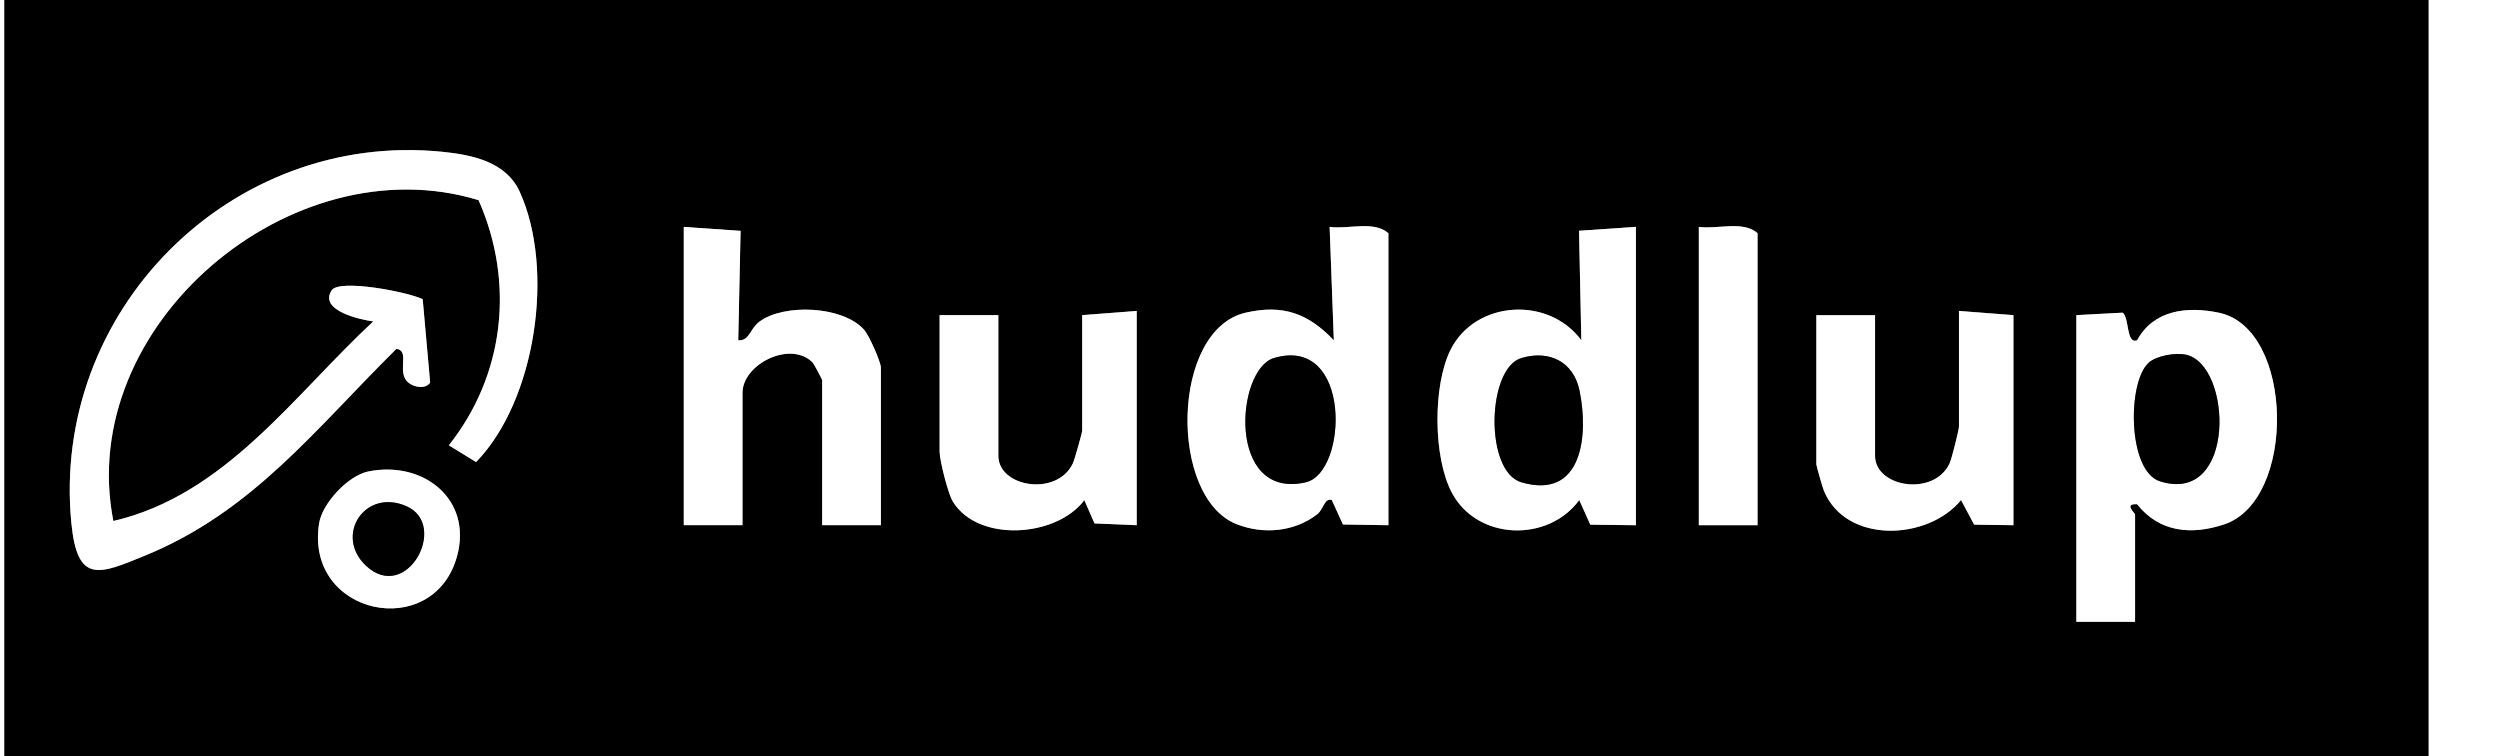<?xml version="1.0" encoding="UTF-8"?><svg id="Layer_1" xmlns="http://www.w3.org/2000/svg" viewBox="0 0 446.25 135"><rect x="0" y="0" width="446.25" height="135" fill="#808080" stroke="none"/><path d="M433.52,0v135H.75V0h432.77ZM80.12,79.49l4.86,2.99c10.72-11.03,14.08-34.48,7.78-48.27-2.44-5.34-8.49-6.58-13.86-7.12C41.12,23.31,9.05,55.58,12.74,93.37c1.07,10.96,4.95,9.16,13.23,5.77,19.24-7.9,30.47-22.74,44.8-36.88,2.55.39-.09,4.25,2.16,6.06,1.01.81,3.01,1.21,3.85-.03l-1.33-14.87c-2.5-1.29-14.85-3.67-16.23-1.61-2.43,3.64,5.28,5.3,7.41,5.56-14.22,13.21-26.43,31-46.4,35.63-6.86-34.92,31.82-67.48,65.19-57.27,6.48,14.69,4.65,31.22-5.31,43.76ZM122.04,40.5v53.25h10.48v-23.62c0-5.08,8.5-9.41,12.52-5.42.18.18,1.7,2.99,1.7,3.17v25.88h10.48v-28.12c0-1.02-2.12-5.78-2.99-6.76-3.8-4.27-14.32-4.71-18.68-1.45-1.78,1.33-1.75,3.46-3.79,3.33l.42-19.54-10.16-.7ZM247.83,93.75v-52.12c-2.6-2.3-7.16-.66-10.49-1.13l.75,20.25c-4.54-4.79-9.08-6.48-15.77-4.93-13.34,3.1-13.69,32.93-1.62,37.73,4.75,1.89,10.3,1.42,14.38-1.72,1.25-.96,1.24-2.95,2.64-2.59l2,4.38,8.11.13ZM292.01,40.5l-10.16.7.41,19.55c-5.83-7.94-18.96-7.15-23.36,1.73-3.17,6.39-3.11,19.22.28,25.53,4.53,8.44,17.08,8.89,22.71,1.26l1.97,4.39,8.14.1v-53.25ZM313.72,93.75v-52.12c-2.59-2.3-7.16-.66-10.48-1.12v53.25h10.48ZM202.91,93.75v-38.25l-9.73.75v20.62c0,.37-1.37,5.21-1.66,5.83-2.82,6-13.31,4.26-13.31-1.33v-25.12h-10.48v24.38c0,1.49,1.48,7.45,2.36,8.89,4.5,7.38,18.53,6.39,23.47-.25l1.82,4.16,7.54.32ZM359.4,56.25l-9.73-.75v20.62c0,.61-1.3,5.79-1.67,6.58-2.8,6.01-13.31,4.27-13.31-1.33v-25.12h-10.48v26.62c0,.25,1.1,4.09,1.33,4.67,3.89,9.59,18.57,8.97,24.5,1.71l2.34,4.39,7.01.1v-37.5ZM370.63,56.25v54.75h10.48v-19.12c0-.34-2.1-1.99.36-1.87,4,5.05,9.74,5.54,15.57,3.59,12.9-4.32,12.47-34.92-.92-37.76-5.73-1.21-11.72-.51-14.65,4.92-1.98.7-1.35-3.98-2.57-4.94l-8.27.44ZM65.69,84.17c-3.55.73-8.16,5.65-8.73,9.25-2.6,16.48,20.38,21.17,24.61,5.91,2.84-10.24-6.06-17.18-15.88-15.16Z"/><rect x="433.52" width="12.73" height="135" style="fill:#fff;"/><rect width=".75" height="135" style="fill:#fff;"/><path d="M80.12,79.49c9.96-12.54,11.79-29.07,5.31-43.76C52.05,25.52,13.37,58.08,20.23,93c19.97-4.64,32.18-22.42,46.4-35.63-2.13-.26-9.84-1.91-7.41-5.56,1.38-2.07,13.73.32,16.23,1.61l1.33,14.87c-.85,1.24-2.85.84-3.85.03-2.26-1.82.38-5.68-2.16-6.06-14.33,14.14-25.56,28.98-44.8,36.88-8.28,3.4-12.16,5.19-13.23-5.77C9.05,55.58,41.12,23.31,78.9,27.09c5.37.54,11.42,1.77,13.86,7.12,6.3,13.8,2.94,37.24-7.78,48.27l-4.86-2.99Z" style="fill:#fff;"/><path d="M370.63,56.25l8.27-.44c1.22.97.59,5.64,2.57,4.94,2.93-5.43,8.92-6.13,14.65-4.92,13.39,2.84,13.82,33.44.92,37.76-5.83,1.95-11.57,1.46-15.57-3.59-2.46-.12-.36,1.53-.36,1.87v19.12h-10.48v-54.75ZM383.57,64.72c-3.85,3.32-3.86,19.36,1.99,21.19,13.68,4.29,12.92-20.91,4.56-22.62-1.85-.38-5.14.2-6.56,1.42Z" style="fill:#fff;"/><path d="M247.83,93.75l-8.11-.13-2-4.38c-1.39-.36-1.39,1.63-2.64,2.59-4.08,3.13-9.63,3.6-14.38,1.72-12.07-4.8-11.71-34.63,1.62-37.73,6.69-1.55,11.23.14,15.77,4.93l-.75-20.25c3.33.47,7.89-1.17,10.49,1.13v52.12ZM227.4,63.91c-6.84,2.03-8.47,25.41,5.68,22.18,7.54-1.72,8.28-26.32-5.68-22.18Z" style="fill:#fff;"/><path d="M292.01,40.5v53.25l-8.14-.1-1.97-4.39c-5.63,7.63-18.19,7.18-22.71-1.26-3.38-6.31-3.44-19.14-.28-25.53,4.4-8.87,17.52-9.67,23.36-1.73l-.41-19.55,10.16-.7ZM271.57,63.91c-6.16,1.83-6.61,20.25,0,22.18,10.95,3.2,12.01-8.52,10.37-16.38-1.06-5.11-5.34-7.29-10.37-5.8Z" style="fill:#fff;"/><path d="M122.04,40.5l10.16.7-.42,19.54c2.04.13,2.01-2,3.79-3.33,4.36-3.26,14.88-2.83,18.68,1.45.87.98,2.99,5.74,2.99,6.76v28.12h-10.48v-25.88c0-.18-1.52-2.99-1.7-3.17-4.02-3.99-12.52.34-12.52,5.42v23.62h-10.48v-53.25Z" style="fill:#fff;"/><path d="M359.4,56.25v37.5l-7.01-.1-2.34-4.39c-5.94,7.26-20.61,7.88-24.5-1.71-.23-.58-1.33-4.41-1.33-4.67v-26.62h10.48v25.12c0,5.6,10.5,7.34,13.31,1.33.37-.79,1.67-5.98,1.67-6.58v-20.62l9.73.75Z" style="fill:#fff;"/><path d="M202.91,93.75l-7.54-.32-1.82-4.16c-4.94,6.64-18.97,7.63-23.47.25-.88-1.44-2.36-7.4-2.36-8.89v-24.38h10.48v25.12c0,5.6,10.49,7.34,13.31,1.33.3-.63,1.66-5.47,1.66-5.83v-20.62l9.73-.75v38.25Z" style="fill:#fff;"/><path d="M313.72,93.75h-10.48v-53.25c3.32.47,7.89-1.17,10.48,1.12v52.12Z" style="fill:#fff;"/><path d="M65.69,84.17c9.82-2.03,18.71,4.92,15.88,15.16-4.22,15.26-27.2,10.57-24.61-5.91.57-3.6,5.18-8.51,8.73-9.25ZM65.37,101.02c7.22,6.69,14.67-7.29,7.25-10.63s-13.05,5.25-7.25,10.63Z" style="fill:#fff;"/><path d="M383.57,64.72c1.42-1.22,4.7-1.8,6.56-1.42,8.36,1.7,9.12,26.91-4.56,22.62-5.85-1.83-5.85-17.88-1.99-21.19Z"/><path d="M227.4,63.91c13.96-4.14,13.22,20.45,5.68,22.18-14.15,3.23-12.52-20.15-5.68-22.18Z"/><path d="M271.57,63.91c5.03-1.49,9.31.69,10.37,5.8,1.64,7.86.58,19.58-10.37,16.38-6.61-1.93-6.16-20.36,0-22.18Z"/><path d="M65.37,101.02c-5.8-5.38-.26-14.01,7.25-10.63s-.03,17.32-7.25,10.63Z"/></svg>